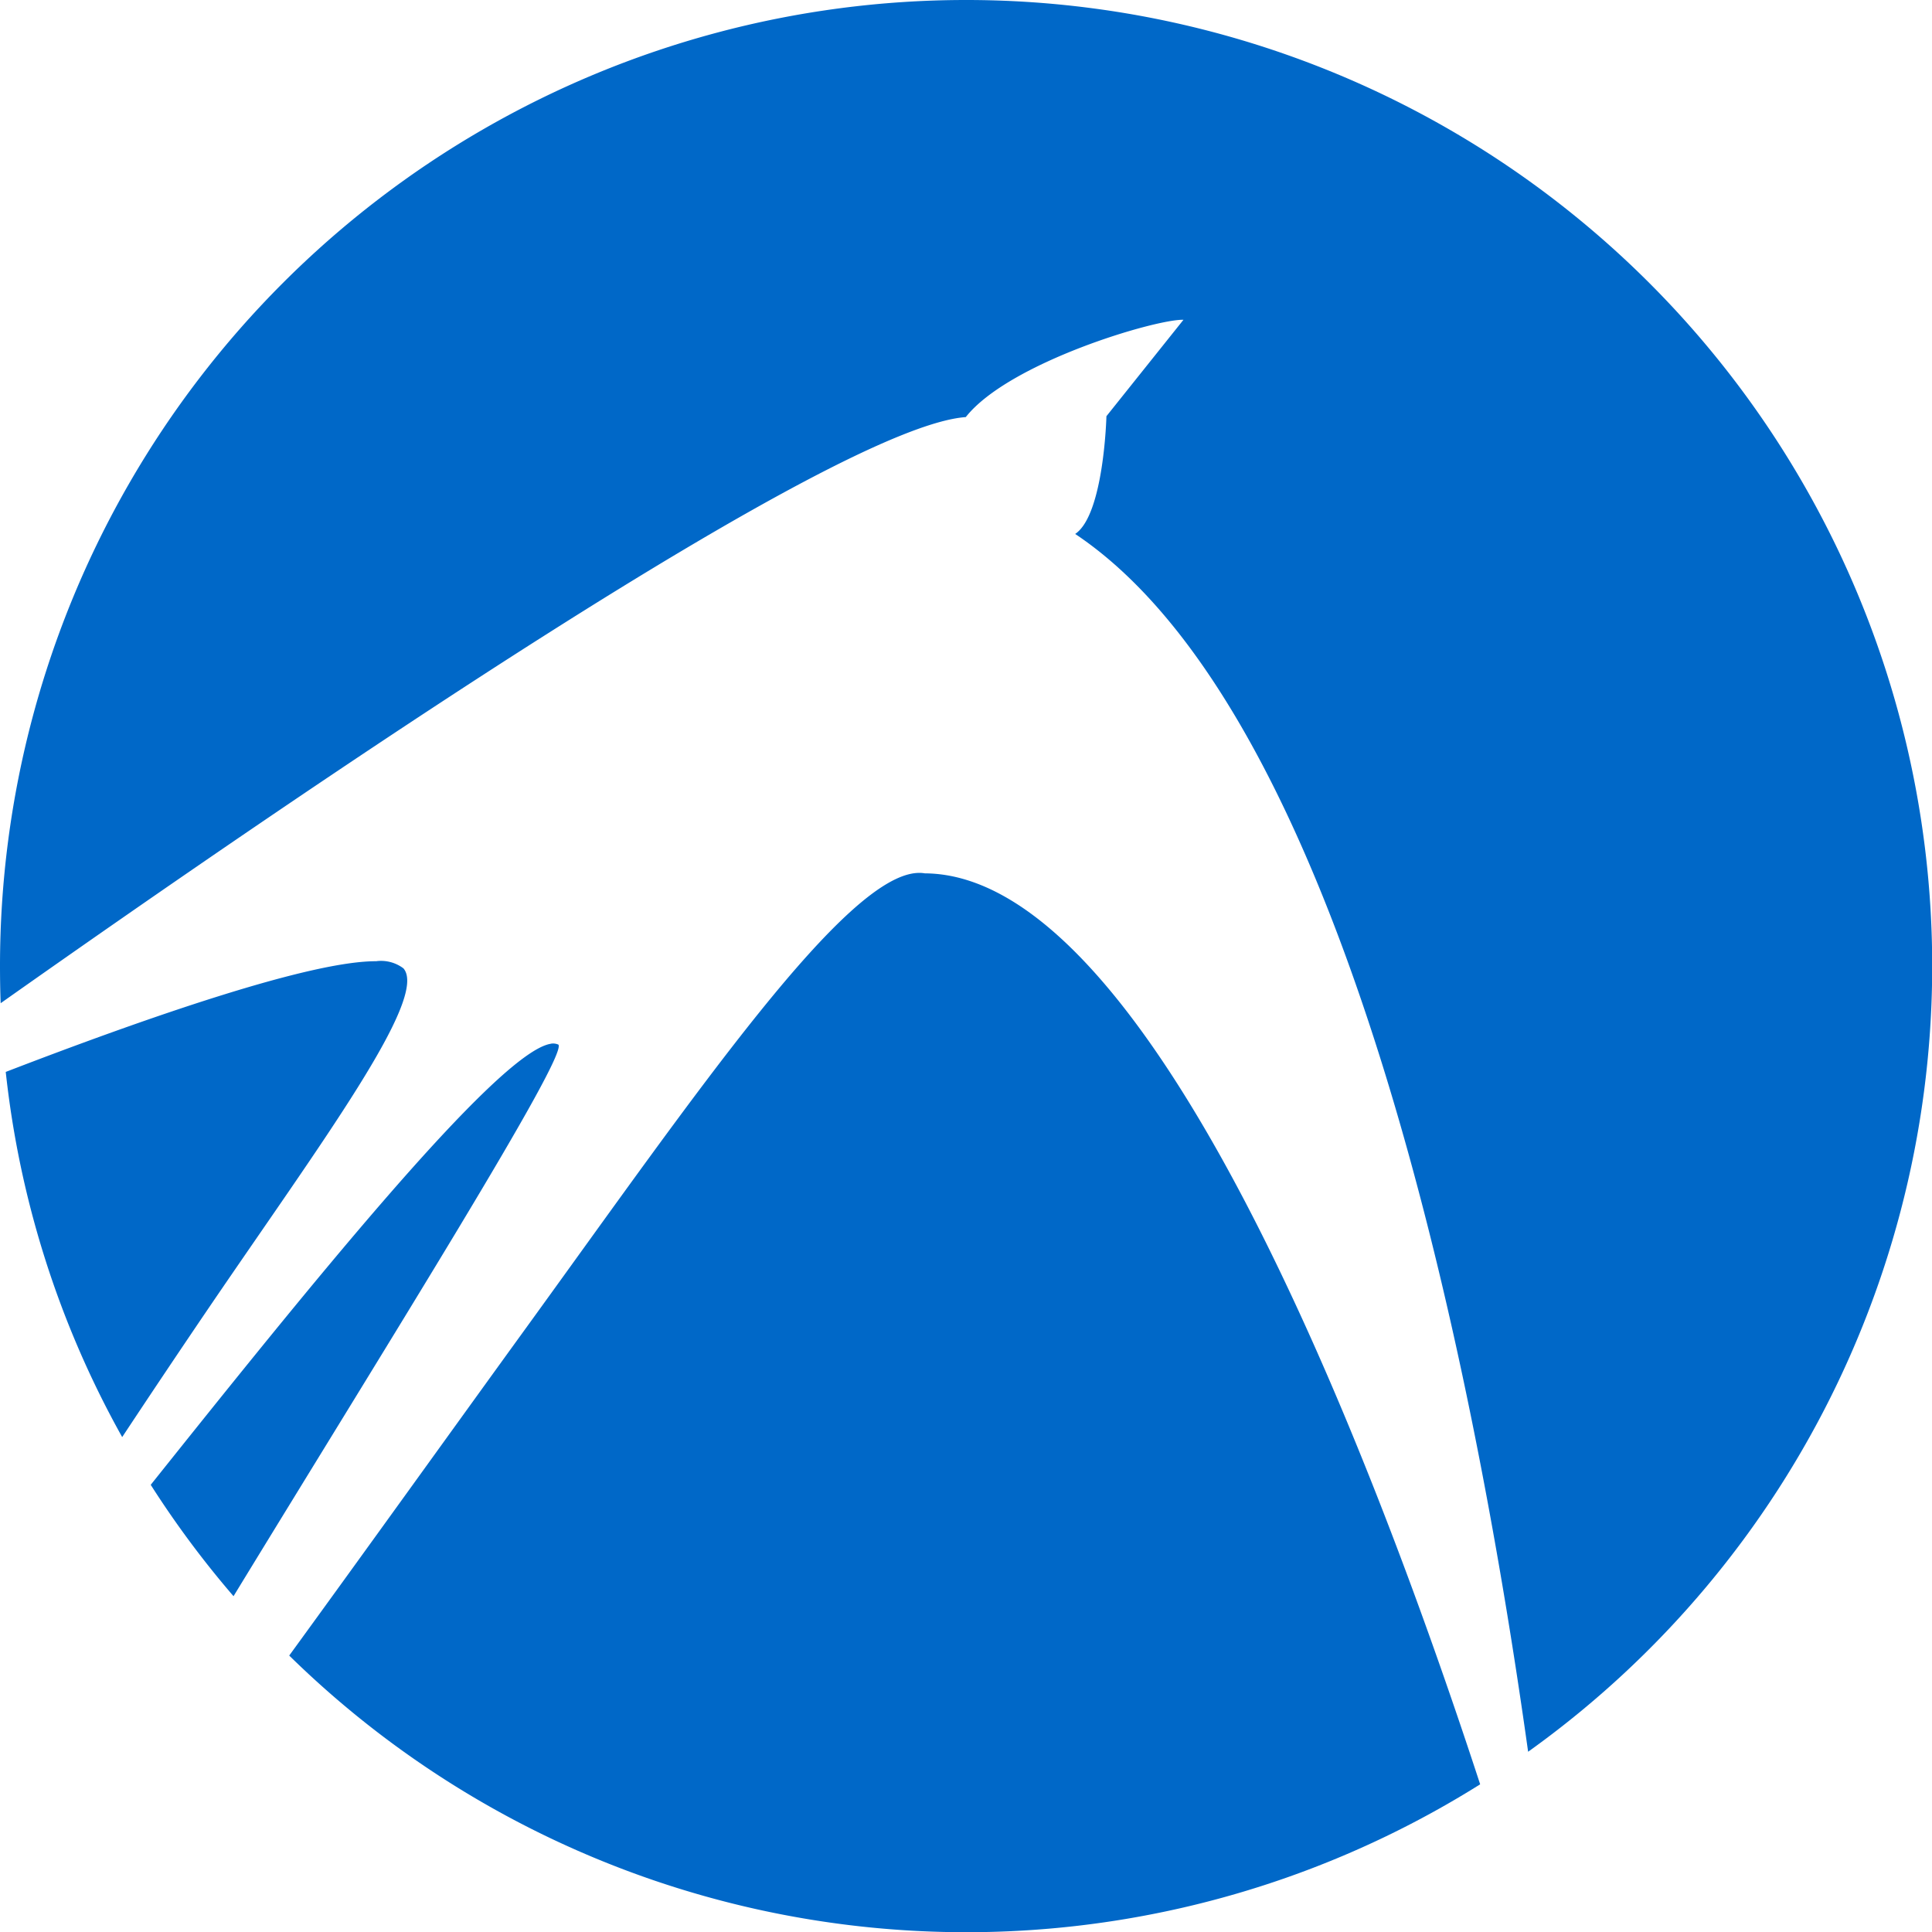 <svg xmlns="http://www.w3.org/2000/svg" width="70" height="70.008" viewBox="0 0 70 70.008">
  <path id="lxde" d="M1221.924,0a35,35,0,0,0-35,35.008c0,.449.007.895.024,1.34,11.18-7.891,30.244-20.894,34.968-21.236,1.566-1.983,6.913-3.56,7.887-3.525l-2.791,3.493s-.089,3.57-1.132,4.266c9.745,6.512,14.422,29.933,16.411,44.123A35,35,0,0,0,1221.929,0Zm-1.73,31.627c-2.621.078-8,7.911-14.075,16.3-2.92,4.031-5.936,8.236-8.716,12.057a35.027,35.027,0,0,0,43.15,4.665c-4.151-12.691-12.043-32.958-20.12-33.006a1.148,1.148,0,0,0-.239-.016Zm-19.625,3.2c-2.4-.018-8.342,2.047-13.437,4.011a34.765,34.765,0,0,0,4.219,13.23c1.023-1.546,2.091-3.141,3.15-4.7,4.045-5.945,7.962-11.2,7.042-12.281a1.348,1.348,0,0,0-.973-.263Zm6.316,2.99c-1.938.294-8.937,9.017-14.5,15.981a35.1,35.1,0,0,0,3,4.035c5.716-9.36,12.115-19.563,11.771-19.984A.47.47,0,0,0,1206.884,37.815Z" transform="translate(-1186.924)" fill="#0068c8" fill-rule="evenodd"/>
</svg>
